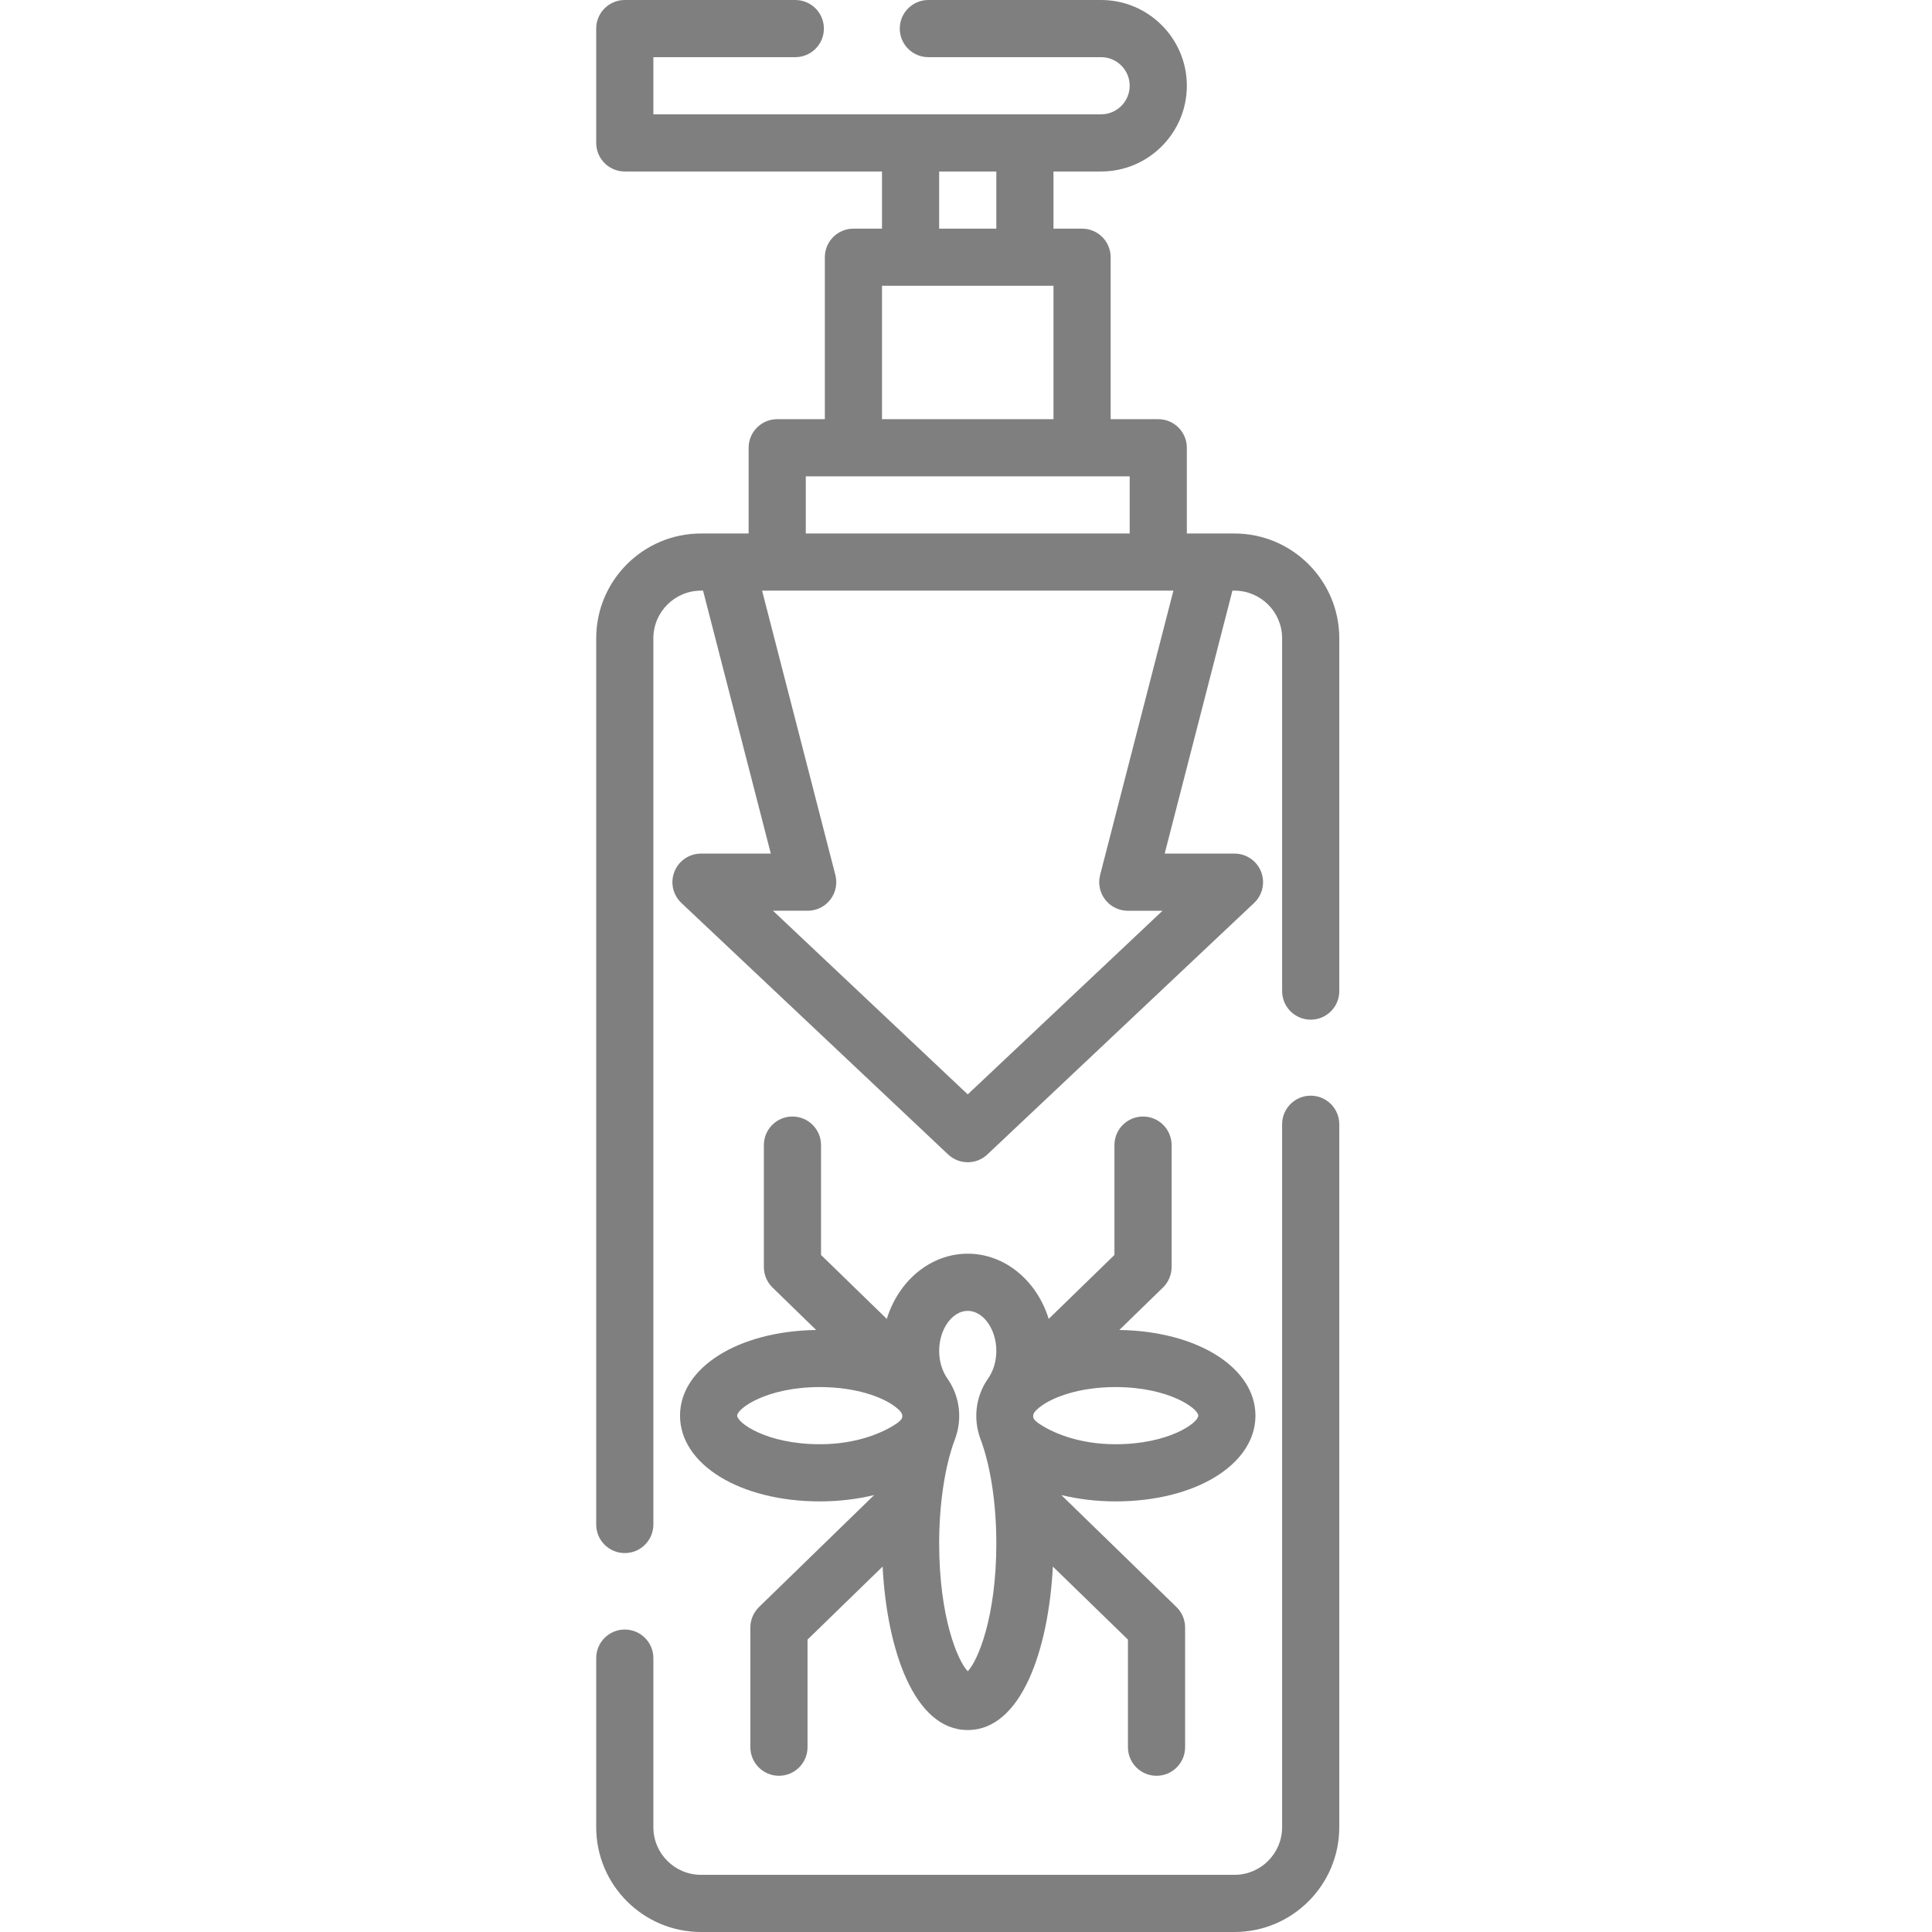 <svg height="512pt" viewBox="-157 0 511 512" width="512pt" xmlns="http://www.w3.org/2000/svg" style="fill: rgba(0, 0, 0, 0.5);"><path d="m169.652 141.383h-12.625v-22.723c0-4.184-3.391-7.574-7.574-7.574h-12.621v-42.922c0-4.18-3.391-7.57-7.574-7.57h-7.574v-15.148h12.621c12.531 0 22.723-10.195 22.723-22.723 0-12.531-10.191-22.723-22.723-22.723h-45.781c-4.18 0-7.574 3.391-7.574 7.574 0 4.184 3.395 7.574 7.574 7.574h45.781c4.18 0 7.574 3.398 7.574 7.574 0 4.176-3.395 7.574-7.574 7.574h-118.656v-15.148h37.617c4.18 0 7.574-3.391 7.574-7.574 0-4.184-3.391-7.574-7.574-7.574h-45.191c-4.184 0-7.574 3.391-7.574 7.574v30.297c0 4.184 3.391 7.574 7.574 7.574h68.164v15.148h-7.574c-4.18 0-7.57 3.391-7.57 7.57v42.922h-12.625c-4.184 0-7.574 3.391-7.574 7.574v22.723h-12.625c-15.312 0-27.77 12.457-27.77 27.77v234.855c0 4.184 3.391 7.574 7.574 7.574 4.184 0 7.574-3.391 7.574-7.574v-234.855c0-6.961 5.664-12.625 12.621-12.625h.547l17.957 69.684h-18.504c-3.102 0-5.891 1.891-7.039 4.777-1.145 2.883-.414 6.176 1.844 8.305l70.691 66.652c1.461 1.375 3.328 2.062 5.195 2.062 1.871 0 3.738-.688 5.195-2.062l70.691-66.652c2.258-2.129 2.988-5.422 1.844-8.305-1.145-2.887-3.934-4.777-7.039-4.777h-18.5l17.957-69.684h.543c6.961 0 12.625 5.664 12.625 12.625v93.496c0 4.184 3.391 7.574 7.574 7.574 4.184 0 7.574-3.391 7.574-7.574v-93.496c-.004-15.312-12.461-27.77-27.773-27.77zm-78.266-95.938h15.148v15.148h-15.148zm-15.148 30.293h45.445v35.348h-45.445zm-20.195 50.496h85.836v15.148h-85.836zm77.996 105.66c-.582 2.266-.086 4.676 1.352 6.527 1.434 1.852 3.645 2.938 5.984 2.938h9.203l-51.617 48.664-51.617-48.668h9.203c2.344 0 4.551-1.082 5.988-2.934 1.434-1.852 1.93-4.262 1.348-6.531l-19.426-75.363h109.008zm0 0"/><path d="m189.848 290.367c-4.184 0-7.574 3.391-7.574 7.574v186.289c0 6.961-5.66 12.621-12.621 12.621h-141.383c-6.961 0-12.621-5.664-12.621-12.621v-44.816c0-4.18-3.391-7.57-7.574-7.57-4.184 0-7.574 3.391-7.574 7.57v44.816c0 15.312 12.457 27.77 27.77 27.77h141.383c15.312 0 27.77-12.461 27.77-27.77v-186.289c0-4.184-3.391-7.574-7.574-7.574zm0 0"/><path d="m22.715 375.164c0 12.953 15.938 22.723 37.066 22.723 5.027 0 9.906-.594 14.383-1.688l-30.516 29.68c-1.465 1.426-2.293 3.383-2.293 5.43v31.715c0 4.18 3.391 7.574 7.574 7.574 4.184 0 7.574-3.395 7.574-7.574v-28.516l19.898-19.352c1.125 21.887 8.289 43.32 22.559 43.32 14.27 0 21.434-21.438 22.559-43.32l19.898 19.352v28.516c0 4.18 3.391 7.574 7.574 7.574 4.184 0 7.574-3.395 7.574-7.574v-31.715c0-2.047-.828-4.004-2.293-5.43l-30.516-29.68c4.477 1.094 9.355 1.688 14.383 1.688 21.129 0 37.066-9.77 37.066-22.723 0-12.75-15.441-22.406-36.074-22.707l11.562-11.246c1.465-1.43 2.293-3.387 2.293-5.434v-32.312c0-4.184-3.391-7.574-7.574-7.574-4.184 0-7.574 3.391-7.574 7.574v29.113l-17.426 16.949c-3.098-10.051-11.543-17.285-21.453-17.285-9.914 0-18.355 7.234-21.453 17.285l-17.426-16.949v-29.113c0-4.184-3.391-7.574-7.574-7.574-4.184 0-7.574 3.391-7.574 7.574v32.316c0 2.043.828 4.004 2.293 5.43l11.562 11.246c-20.633.301-36.074 9.957-36.074 22.707zm93.824-.734c.504-.828 1.773-1.727 1.773-1.727 3.227-2.426 10.16-5.113 19.828-5.113 14.141 0 21.918 5.688 21.918 7.574 0 1.887-7.777 7.574-21.918 7.574-10.074 0-16.961-3.23-20.227-5.418-.602-.406-1.203-.941-1.383-1.242-.359-.59-.27-1.195.008-1.648zm-22.816-8.875c-.035-.051-.07-.105-.105-.16-.016-.016-.027-.039-.039-.055-1.414-2.004-2.191-4.609-2.191-7.344 0-5.75 3.469-10.605 7.574-10.605 4.105 0 7.574 4.855 7.574 10.605 0 2.734-.777 5.34-2.191 7.344-.012.016-.023.039-.039.055-.035.055-.07.109-.105.16-3.16 4.625-3.852 10.535-1.844 15.867 2.656 7.043 4.18 17.094 4.18 27.57 0 19.57-4.887 31.102-7.574 33.914-2.688-2.812-7.574-14.344-7.574-33.914 0-10.477 1.523-20.527 4.18-27.57 2.008-5.332 1.316-11.242-1.844-15.867zm-33.941 2.035c9.668 0 16.602 2.688 19.828 5.113 0 0 1.27.898 1.773 1.727.277.453.367 1.059.008 1.648-.18.301-.781.836-1.383 1.242-3.266 2.188-10.152 5.418-20.227 5.418-14.141 0-21.918-5.688-21.918-7.574 0-1.887 7.773-7.574 21.918-7.574zm0 0"/></svg>
